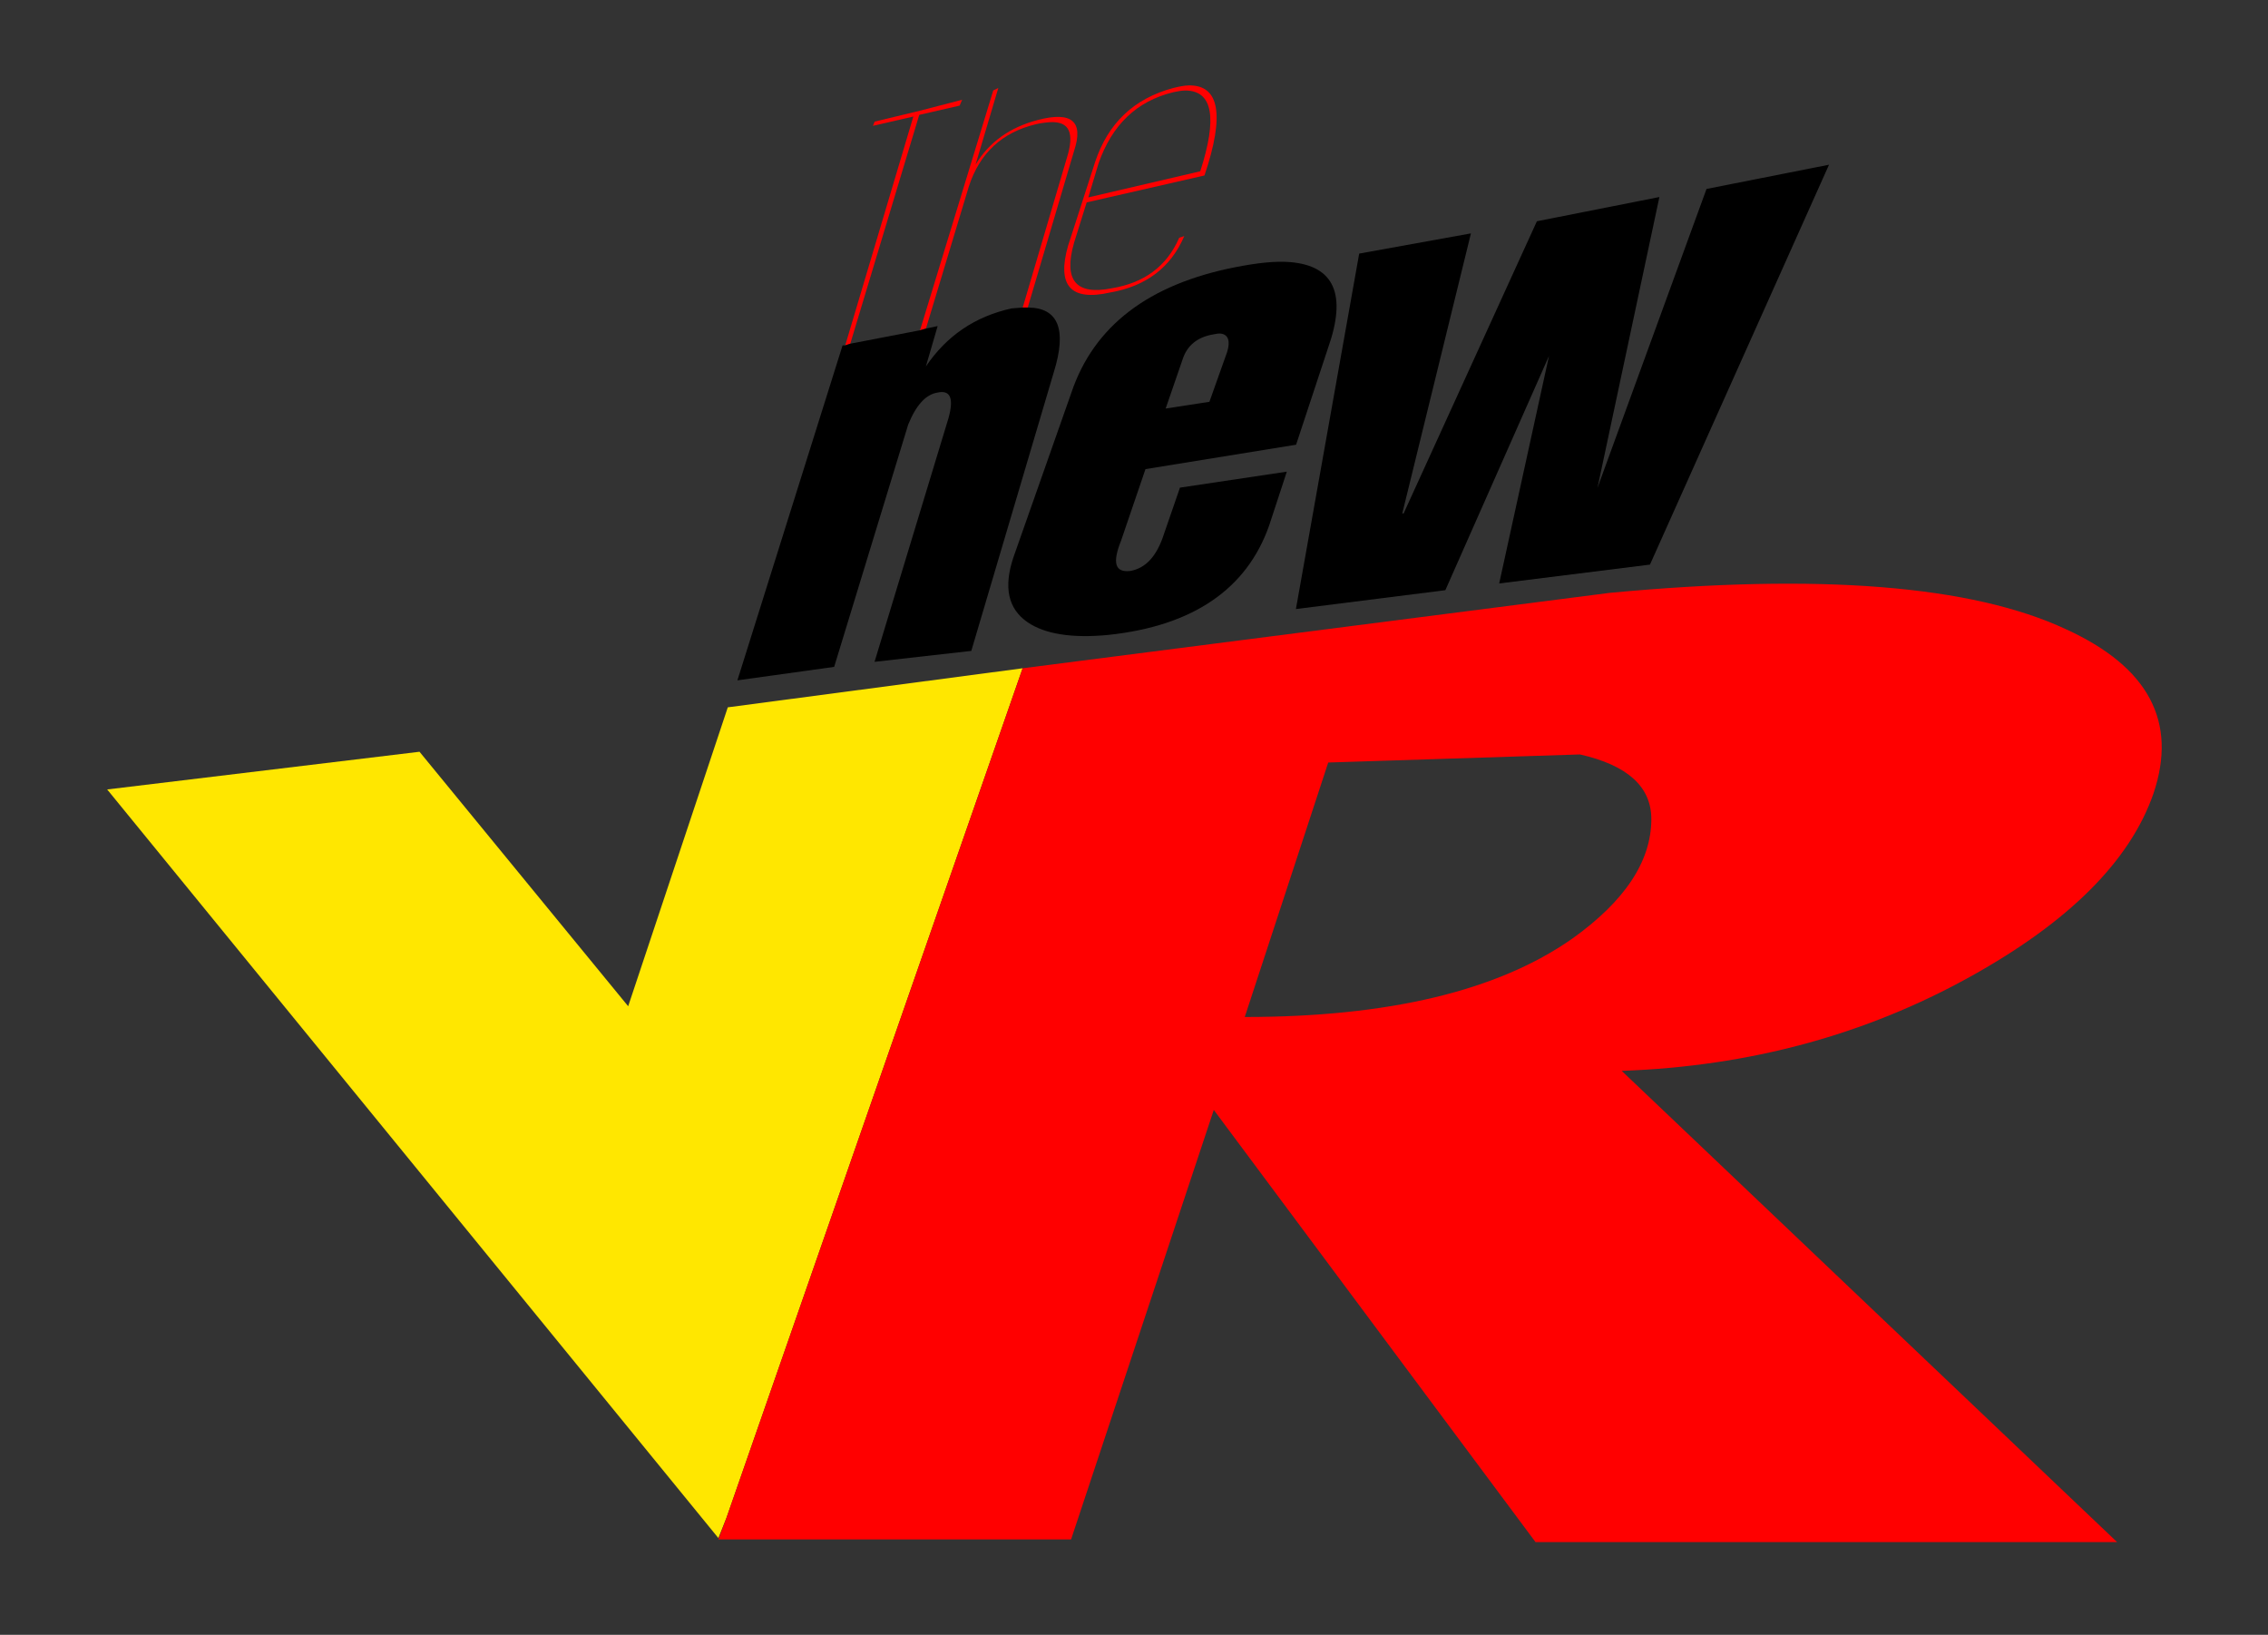 <?xml version="1.0" encoding="UTF-8" standalone="no"?>
<!-- Created with Inkscape (http://www.inkscape.org/) -->

<svg
   xmlns:svg="http://www.w3.org/2000/svg"
   xmlns="http://www.w3.org/2000/svg"
   version="1.1"
   width="250"
   height="180.18"
   viewBox="0 0 250 180.18"
   id="svg2"
   style="overflow:visible">
  <rect x="0" y="0" width="250" height="180.18" fill="#333333" stroke="none"/>
  <defs
     id="defs4" />
  <path
     d="m 154.571,56.588 0.148,0 14.691,-32.202 13.504,-2.671 -6.826,32.054 12.02,-32.944 13.504,-2.671 -19.737,44.074 -16.62,2.078 5.491,-25.079 -11.426,25.821 -16.472,2.078 6.975,-39.177 12.317,-2.226 -7.568,30.866 z"
     id="path2871"
     style="fill:#000000;stroke:none" />
  <path
     d="m 176.088,53.768 0.148,0 z"
     id="path2867"
     style="fill:#ffffff;stroke:none" />
  <path
     d="m 142.217,28.888 c -1.626,-0.136 -3.63,0.087 -6.029,0.556 -9.596,1.88 -15.613,6.499 -18.086,13.819 l -6.4,18.179 c -1.088,3.265 -0.6,5.658 1.577,7.142 1.88,1.286 4.848,1.787 8.904,1.391 9.299,-0.989 15.242,-5.033 17.715,-12.057 l 1.948,-5.936 -11.779,1.762 -1.762,5.101 c -0.791,2.473 -2.028,3.784 -3.71,4.081 -1.682,0.198 -2.01,-0.866 -1.02,-3.339 l 2.69,-7.884 16.602,-2.69 3.524,-10.666 c 2.078,-5.862 0.705,-9.052 -4.174,-9.46 z m -7.605,7.884 c 0.798,0.13 1.02,0.853 0.649,2.04 l -1.948,5.472 -4.823,0.742 1.855,-5.379 c 0.495,-1.583 1.657,-2.486 3.339,-2.782 0.396,-0.074 0.662,-0.136 0.927,-0.093 z"
     id="path2865"
     style="fill:#000000;stroke:none" />
  <path
     d="m 119.698,22.308 0.148,0 z"
     id="path2855"
     style="fill:#ffffff;stroke:none" />
  <path
     d="m 107.529,18.153 0.148,0 z"
     id="path2851"
     style="fill:#ffffff;stroke:none" />
  <path
     d="m 102.039,40.412 0.148,0 z"
     id="path2847"
     style="fill:#ffffff;stroke:none" />
  <path
     d="M 112.723,73.653 80.076,167.291 79.186,169.517 11.814,87.009 46.242,82.854 69.243,110.901 80.224,77.957 112.723,73.653 z"
     id="path12"
     style="fill:#ffe700;fill-opacity:1;stroke:none" />
  <path
     d="m 79.186,169.665 0.89,-2.374 32.647,-93.638 64.701,-8.31 c 23.15,-2.176 39.919,-0.841 50.306,4.007 9.102,4.155 12.317,10.19 9.646,18.104 -2.572,7.42 -9.299,14.147 -20.182,20.182 -11.575,6.431 -24.386,9.893 -38.435,10.388 l 54.61,51.939 -64.107,0 -35.467,-47.635 -15.73,47.338 -38.88,0 z M 173.269,103.481 c 5.837,-4.155 8.755,-8.557 8.755,-13.207 0,-3.562 -2.622,-5.936 -7.865,-7.123 l -27.75,0.89 -9.201,28.047 c 15.829,0 27.849,-2.869 36.06,-8.607 z"
     id="path14"
     style="fill:#ff0000;stroke:none" />
  <g
     transform="matrix(2.968,0,0,2.968,-252.238,-174.415)"
     id="g2935"
     style="fill:#ff0000;fill-opacity:1;stroke:none">
    <path
       d="m 129.125,61.938 c -0.165,0.004 -0.358,0.044 -0.562,0.094 -1.477,0.394 -2.431,1.322 -2.906,2.75 l -0.938,2.906 -0.062,0.188 c -0.433,1.5 0.096,2.083 1.562,1.75 1.333,-0.233 2.25,-0.927 2.75,-2.094 l -0.188,0.062 c -0.467,1.067 -1.3,1.675 -2.5,1.875 -1.333,0.267 -1.806,-0.288 -1.406,-1.688 l 0.469,-1.5 4.375,-1 c 0.758,-2.246 0.562,-3.369 -0.594,-3.344 z m -0.094,0.188 c 0.992,0.018 1.173,1.017 0.531,3 l -4.156,0.969 0.375,-1.25 c 0.502,-1.449 1.424,-2.325 2.781,-2.656 0.175,-0.037 0.327,-0.065 0.469,-0.062 z"
       id="path2861"
       style="fill:#ff0000;fill-opacity:1;stroke:none" />
    <path
       d="m 122.062,62.031 -0.188,0.094 -2.719,8.906 0.219,-0.062 1.594,-5.281 c 0.4,-1.233 1.233,-2.013 2.5,-2.312 0.133,-0.033 0.263,-0.049 0.375,-0.062 0.787,-0.095 1.046,0.281 0.812,1.156 l -1.688,5.719 0.188,0 1.719,-5.812 c 0.367,-1.1 -0.077,-1.49 -1.344,-1.156 -1.033,0.267 -1.812,0.823 -2.312,1.656 l 0.844,-2.844 z"
       id="path2933"
       style="fill:#ff0000;fill-opacity:1;stroke:none" />
    <path
       d="m 120.719,62.469 -1.562,0.406 -1.688,0.406 -0.062,0.156 1.5,-0.344 -2.531,8.5 0.188,-0.062 2.562,-8.5 1.5,-0.344 0.094,-0.219 z"
       id="path2853"
       style="fill:#ff0000;fill-opacity:1;stroke:none" />
  </g>
  <path
     d="m 101.408,36.4 -7.698,1.484 -0.556,0.185 -0.278,0 -11.593,36.914 10.666,-1.484 8.162,-26.711 c 0.89,-2.176 1.96,-3.327 3.246,-3.524 1.385,-0.297 1.799,0.606 1.206,2.782 L 96.4,72.943 107.066,71.737 116.155,41.038 c 1.484,-4.749 0.488,-7.142 -2.875,-7.142 l -0.556,0 -1.206,0.093 c -4.056,0.89 -7.185,3.036 -9.46,6.4 l 1.298,-4.452 -1.298,0.278 -0.649,0.185 z"
     id="path2853-1"
     style="fill:#000000;stroke:none" />
</svg>
